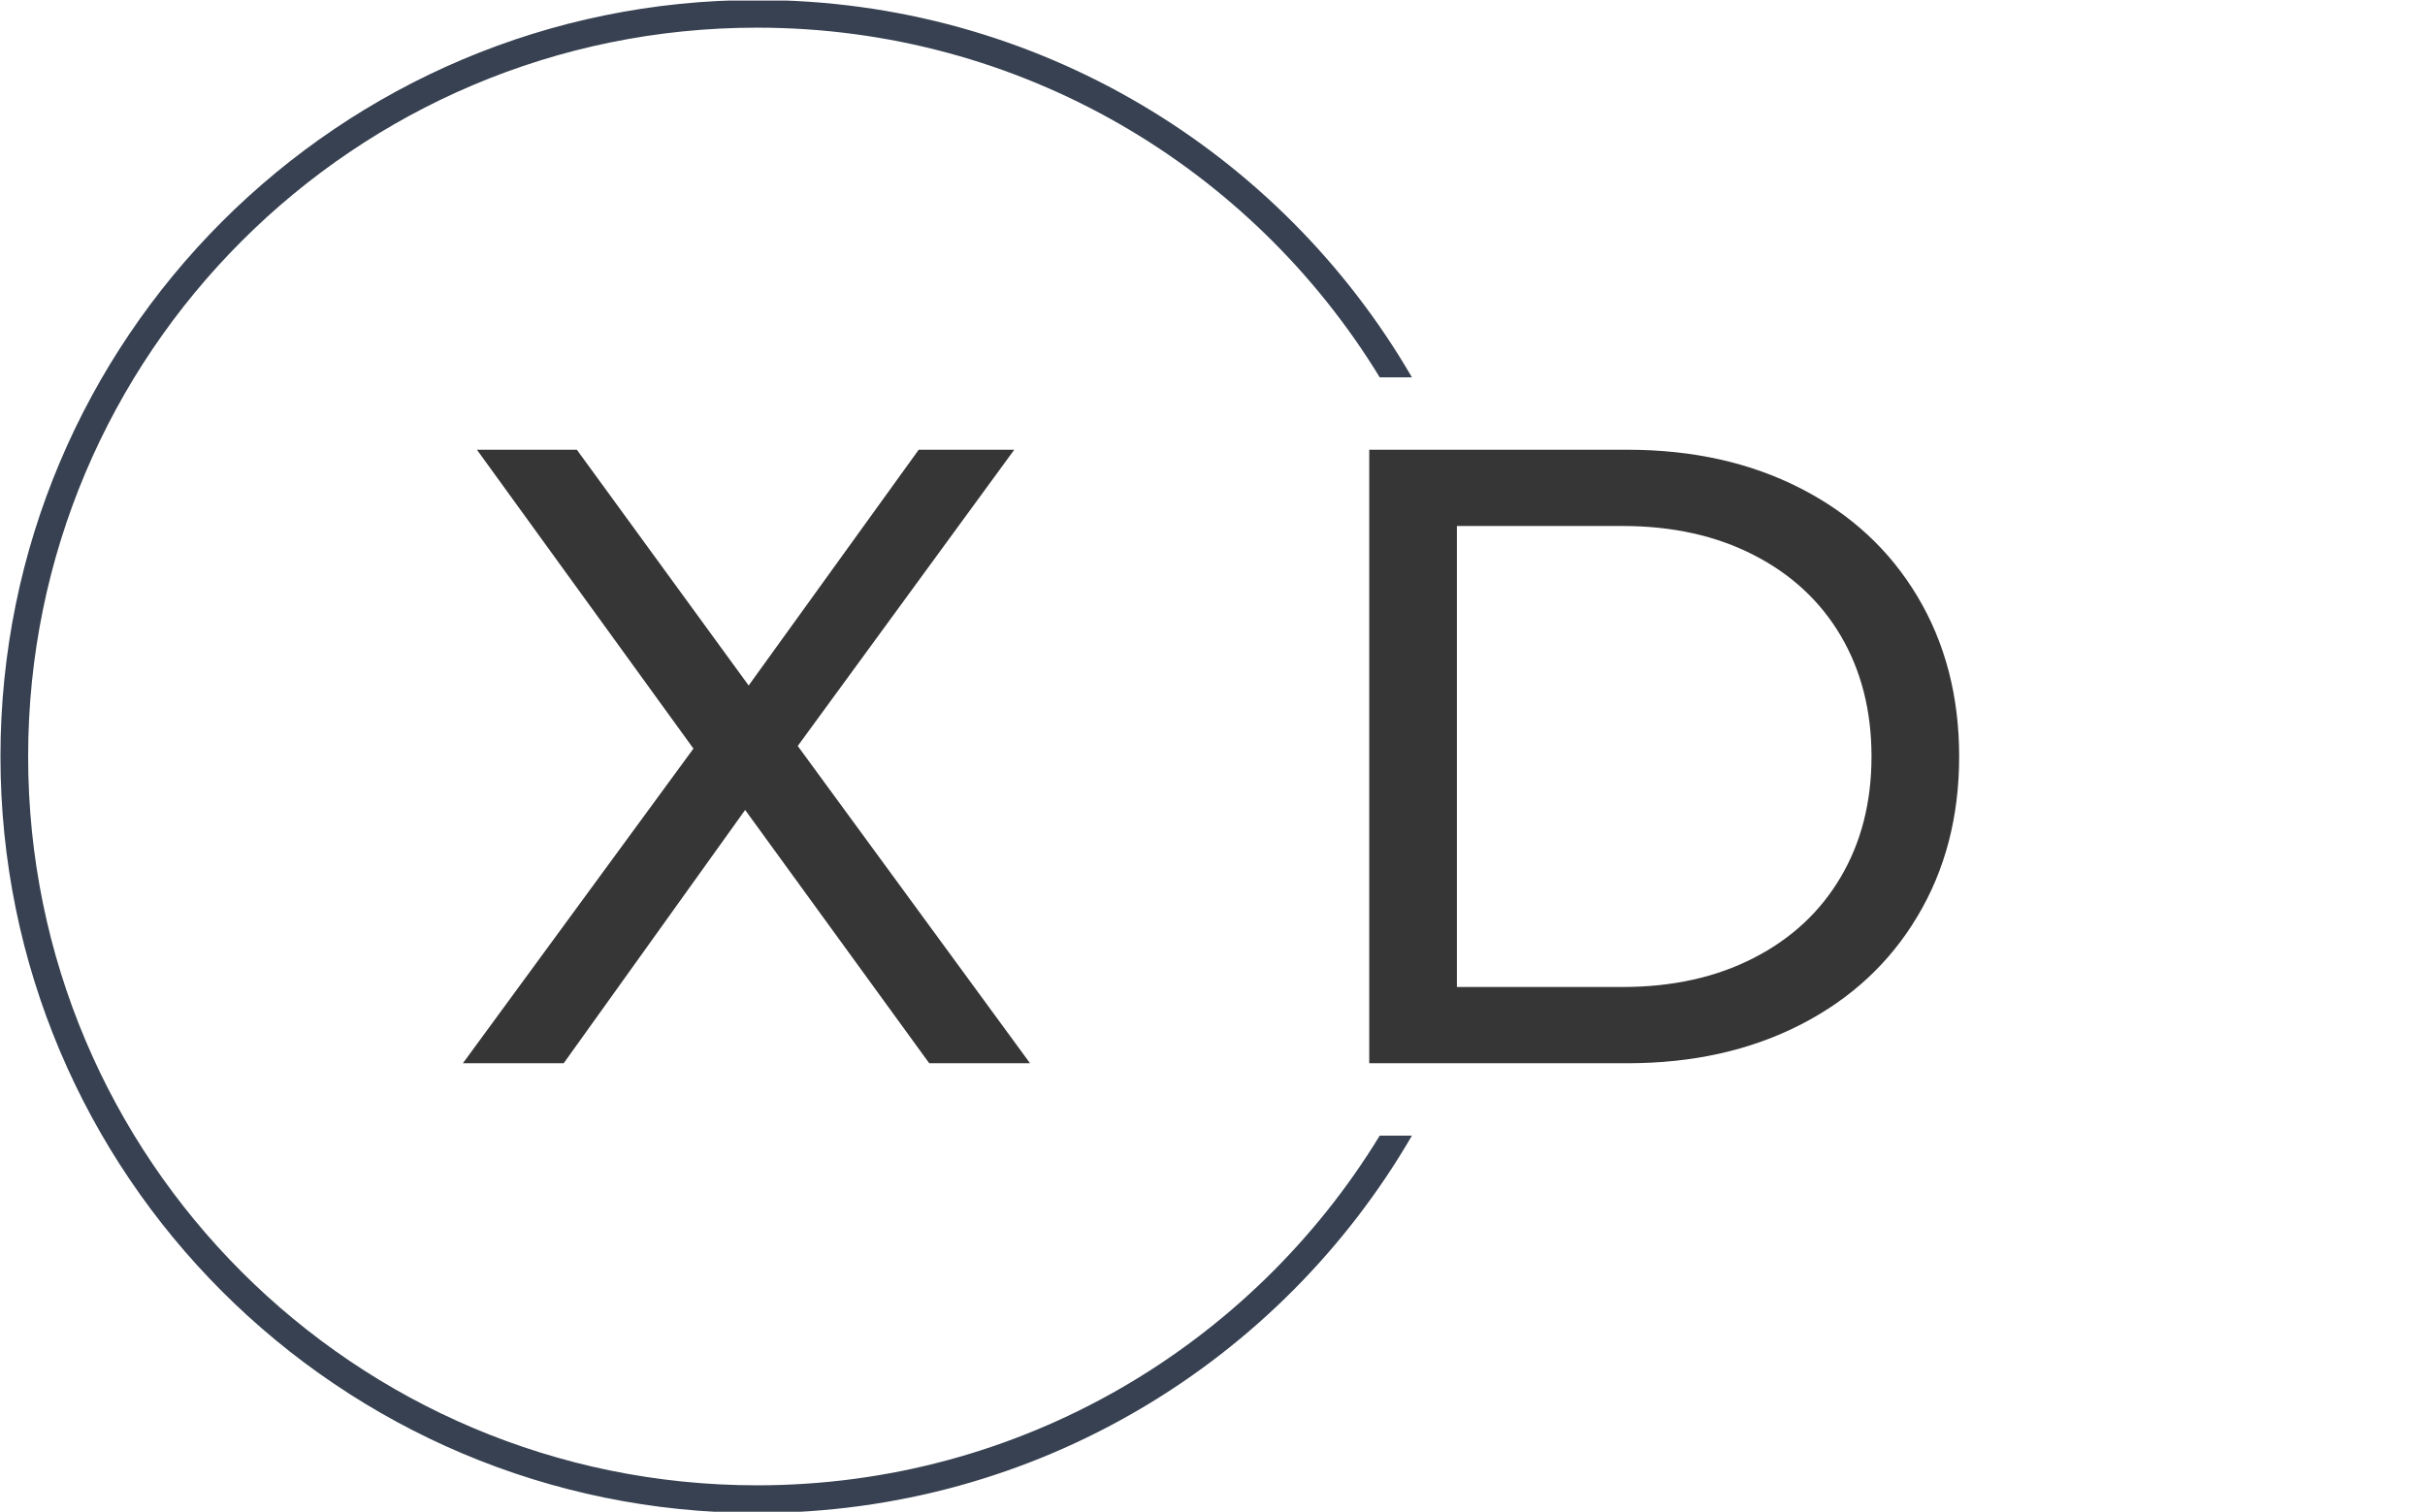 <svg xmlns="http://www.w3.org/2000/svg" version="1.1" xmlns:xlink="http://www.w3.org/1999/xlink" xmlns:svgjs="http://svgjs.dev/svgjs" width="2000" height="1247" viewBox="0 0 2000 1247"><g transform="matrix(1,0,0,1,-1.212,0.505)"><svg viewBox="0 0 396 247" data-background-color="#dedede" preserveAspectRatio="xMidYMid meet" height="1247" width="2000" xmlns="http://www.w3.org/2000/svg" xmlns:xlink="http://www.w3.org/1999/xlink"><g id="tight-bounds" transform="matrix(1,0,0,1,0.24,-0.1)"><svg viewBox="0 0 395.52 247.2" height="247.2" width="395.52"><g><svg></svg></g><g><svg viewBox="0 0 395.52 247.2" height="247.2" width="395.52"><g transform="matrix(1,0,0,1,75.544,73.482)"><svg viewBox="0 0 244.431 100.235" height="100.235" width="244.431"><g><svg viewBox="0 0 244.431 100.235" height="100.235" width="244.431"><g><svg viewBox="0 0 244.431 100.235" height="100.235" width="244.431"><g><svg viewBox="0 0 244.431 100.235" height="100.235" width="244.431"><g><svg viewBox="0 0 244.431 100.235" height="100.235" width="244.431"><g><svg viewBox="0 0 244.431 100.235" height="100.235" width="244.431"><g transform="matrix(1,0,0,1,0,0)"><svg width="244.431" viewBox="0.65 -35 85.35 35" height="100.235" data-palette-color="#363636"><path d="M33 0L27.25 0 16.75-14.45 6.4 0 0.65 0 13.8-17.95 1.45-35 7.15-35 16.95-21.55 26.65-35 32.1-35 19.75-18.1 33 0ZM52.35 0L52.35-35 67.09-35Q72.65-35 76.95-32.8 81.25-30.6 83.62-26.63 86-22.65 86-17.5L86-17.5Q86-12.35 83.62-8.38 81.25-4.4 76.95-2.2 72.65 0 67.09 0L67.09 0 52.35 0ZM57.35-4.35L66.8-4.35Q71.05-4.35 74.27-6 77.5-7.65 79.25-10.63 81-13.6 81-17.5L81-17.5Q81-21.4 79.25-24.38 77.5-27.35 74.27-29 71.05-30.65 66.8-30.65L66.8-30.65 57.35-30.65 57.35-4.35Z" opacity="1" transform="matrix(1,0,0,1,0,0)" fill="#363636" class="undefined-text-0" data-fill-palette-color="primary" id="text-0"></path></svg></g></svg></g></svg></g></svg></g></svg></g></svg></g></svg></g><g><path d="M0 123.6c0-68.262 55.338-123.6 123.6-123.6 45.688 0 85.586 24.789 106.978 61.651l-5.26 0c-20.91-34.26-58.643-57.131-101.718-57.131-65.766 0-119.08 53.314-119.08 119.08 0 65.766 53.314 119.08 119.08 119.08 43.075 0 80.807-22.871 101.718-57.131l5.26 0c-21.392 36.862-61.29 61.651-106.978 61.651-68.262 0-123.6-55.338-123.6-123.6z" fill="#374151" stroke="transparent" data-fill-palette-color="tertiary"></path></g></svg></g><defs></defs></svg><rect width="395.52" height="247.2" fill="none" stroke="none" visibility="hidden"></rect></g></svg></g></svg>